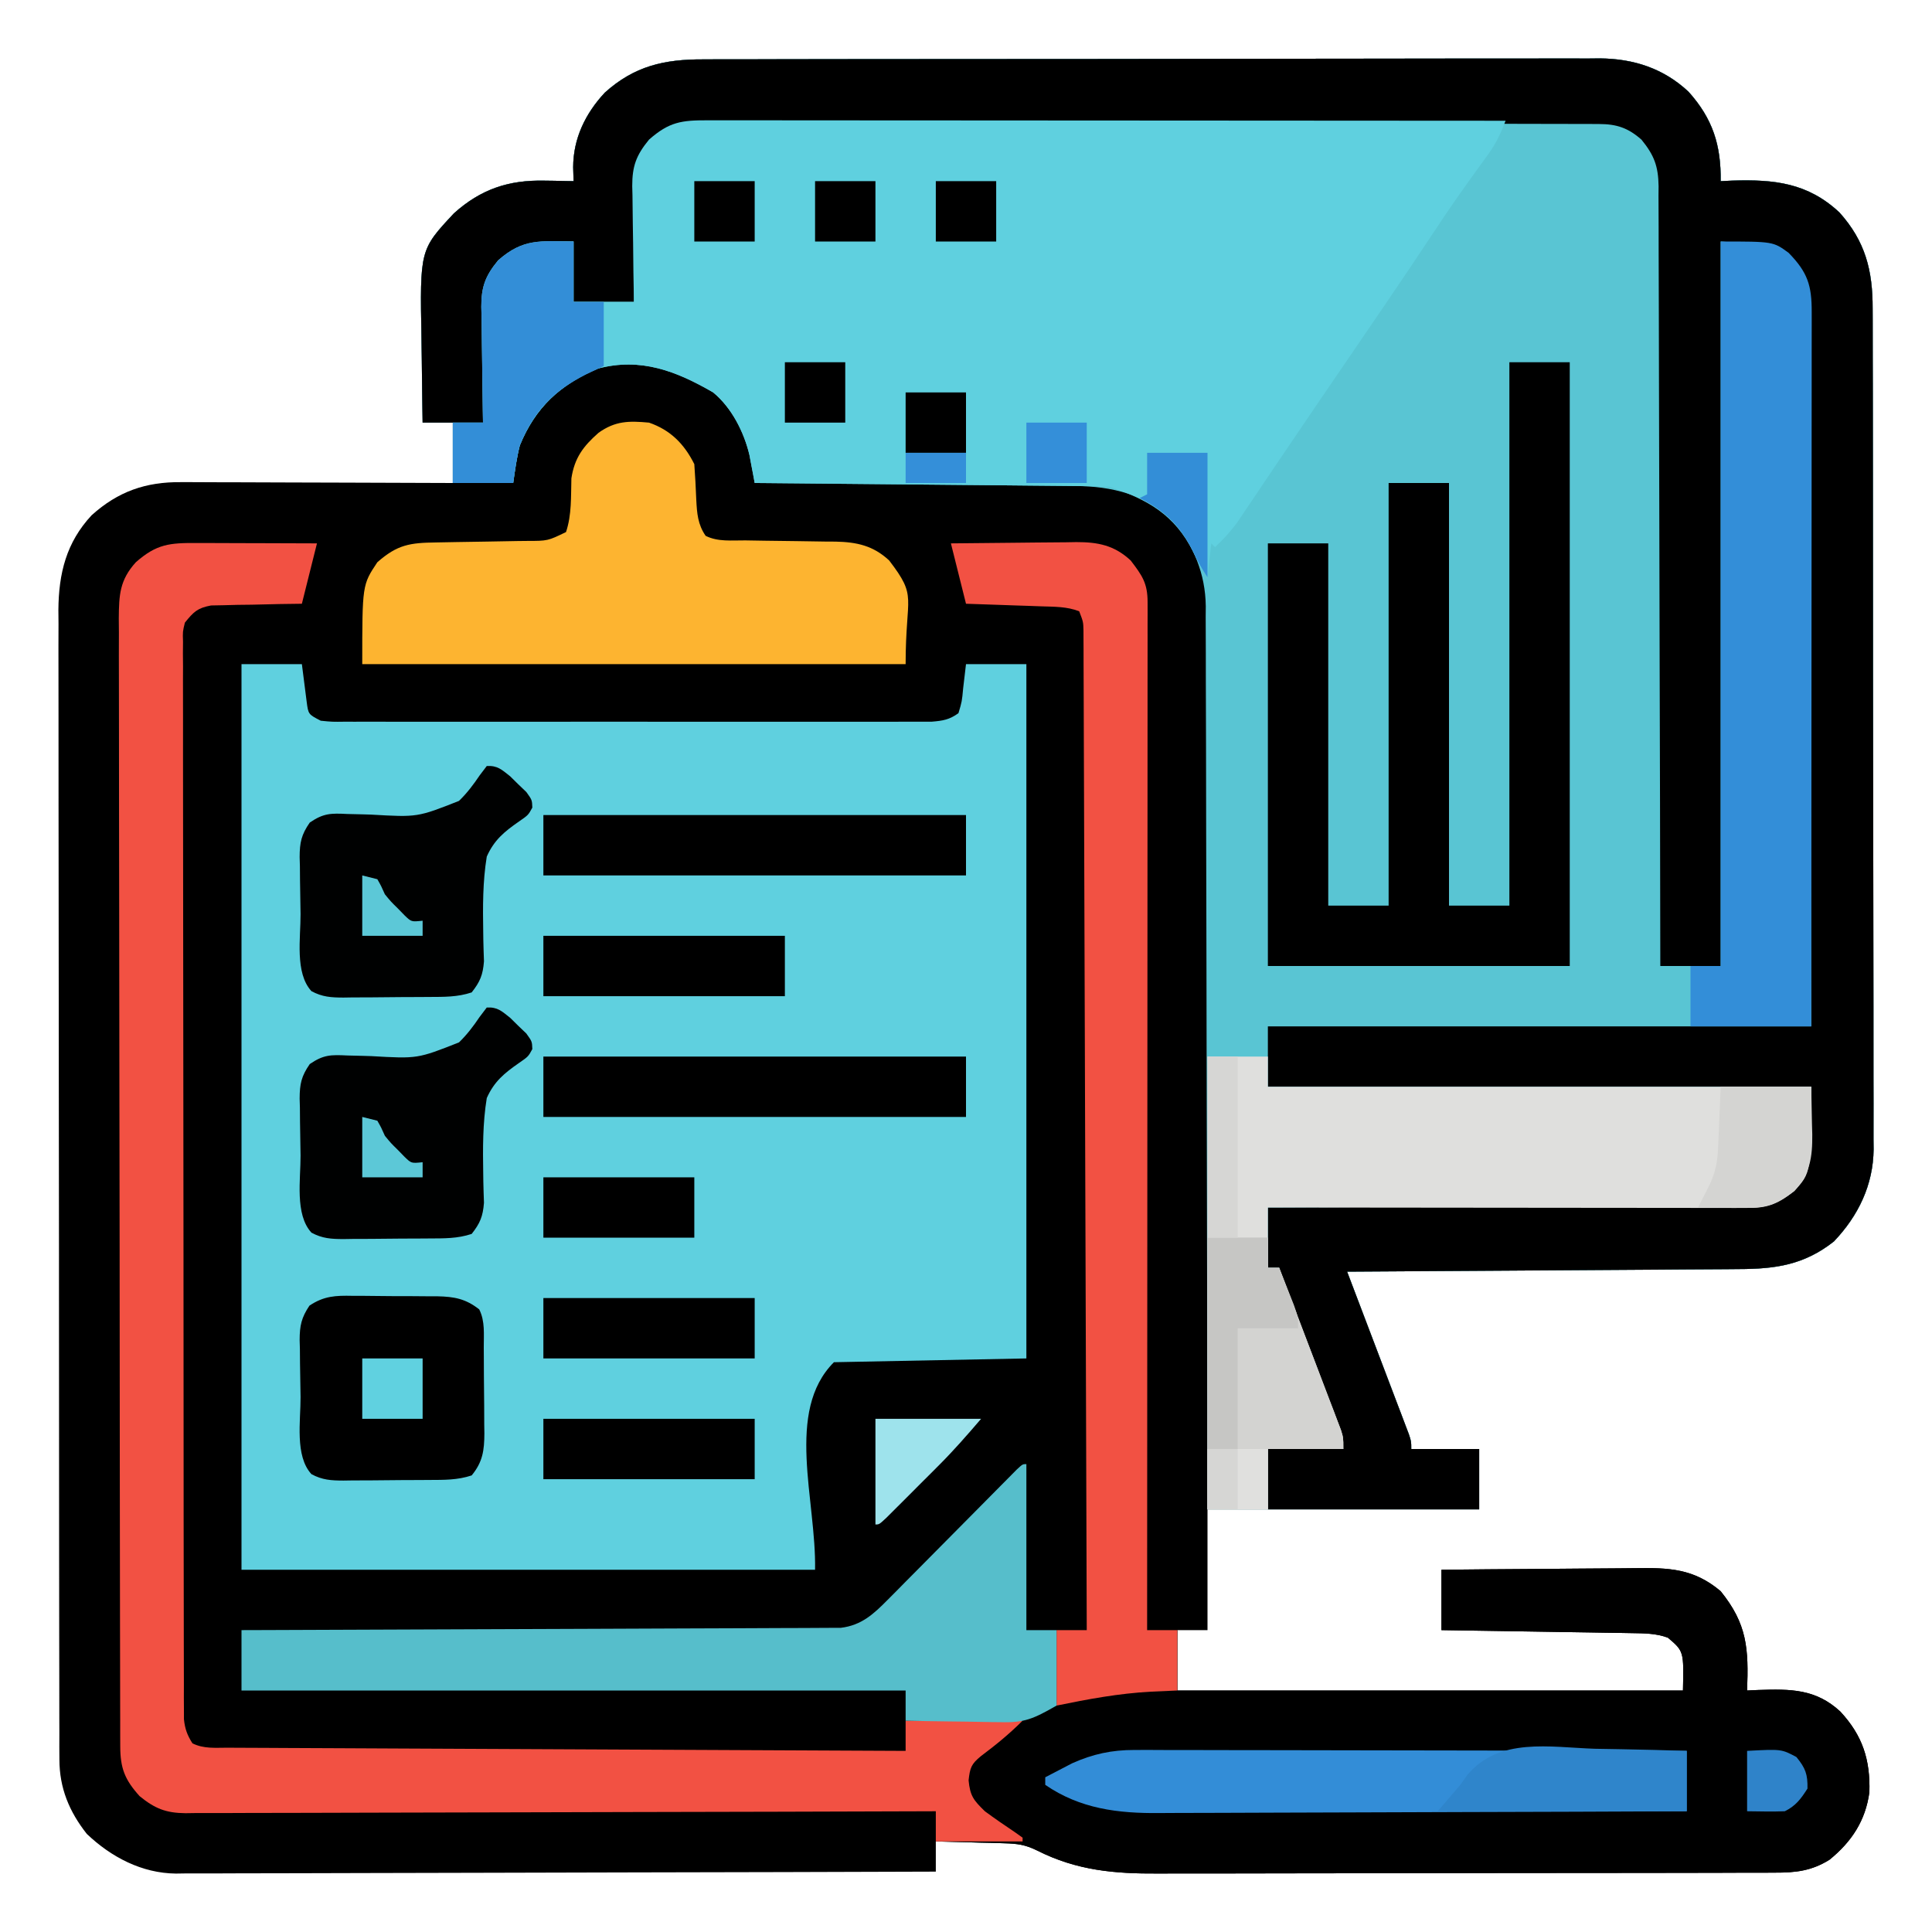 <?xml version="1.0" encoding="UTF-8"?>
<svg version="1.1" xmlns="http://www.w3.org/2000/svg" width="512" height="512">
<path d="M0 0 C1.565 -0.007 1.565 -0.007 3.162 -0.014 C6.658 -0.026 10.154 -0.025 13.649 -0.023 C16.156 -0.029 18.663 -0.036 21.17 -0.043 C27.272 -0.059 33.375 -0.066 39.478 -0.067 C44.44 -0.068 49.403 -0.072 54.365 -0.078 C68.446 -0.096 82.526 -0.105 96.606 -0.103 C97.365 -0.103 98.124 -0.103 98.905 -0.103 C100.045 -0.103 100.045 -0.103 101.207 -0.103 C113.512 -0.102 125.817 -0.121 138.122 -0.149 C150.768 -0.178 163.413 -0.192 176.058 -0.19 C183.153 -0.19 190.248 -0.195 197.343 -0.217 C204.018 -0.237 210.692 -0.236 217.367 -0.222 C219.814 -0.22 222.261 -0.224 224.708 -0.236 C228.054 -0.252 231.4 -0.242 234.746 -0.227 C235.709 -0.237 236.672 -0.248 237.664 -0.258 C246.592 -0.168 254.49 2.395 261.096 8.564 C267.559 15.753 269.734 22.774 269.627 32.267 C270.666 32.221 271.705 32.175 272.775 32.127 C283.78 31.781 292.683 32.707 301.096 40.564 C307.972 48.212 309.929 55.973 309.894 66.04 C309.899 67.019 309.904 67.997 309.908 69.006 C309.921 72.283 309.919 75.56 309.918 78.837 C309.924 81.188 309.93 83.539 309.938 85.889 C309.956 92.274 309.96 98.658 309.962 105.042 C309.963 109.701 309.969 114.359 309.975 119.018 C309.992 131.549 309.999 144.079 309.998 156.61 C309.998 157.321 309.998 158.032 309.998 158.765 C309.998 159.477 309.997 160.189 309.997 160.922 C309.997 172.459 310.016 183.995 310.044 195.531 C310.073 207.386 310.086 219.242 310.085 231.097 C310.084 237.749 310.09 244.4 310.111 251.052 C310.13 257.309 310.131 263.566 310.116 269.823 C310.114 272.117 310.119 274.411 310.131 276.705 C310.146 279.842 310.137 282.978 310.121 286.114 C310.132 287.018 310.142 287.921 310.153 288.852 C310.051 298.293 306.121 306.446 299.627 313.267 C291.744 319.48 284.189 320.566 274.389 320.586 C273.267 320.596 272.144 320.606 270.988 320.617 C267.287 320.648 263.586 320.665 259.885 320.681 C257.315 320.7 254.745 320.72 252.176 320.74 C246.109 320.786 240.043 320.824 233.976 320.857 C227.067 320.895 220.157 320.945 213.248 320.995 C199.041 321.098 184.834 321.187 170.627 321.267 C170.84 321.827 171.053 322.386 171.272 322.962 C173.482 328.768 175.688 334.575 177.89 340.384 C178.714 342.553 179.538 344.722 180.364 346.89 C181.548 350.002 182.729 353.115 183.908 356.228 C184.28 357.202 184.652 358.176 185.035 359.18 C185.546 360.531 185.546 360.531 186.066 361.91 C186.368 362.704 186.67 363.499 186.982 364.319 C187.627 366.267 187.627 366.267 187.627 368.267 C193.567 368.267 199.507 368.267 205.627 368.267 C205.627 373.547 205.627 378.827 205.627 384.267 C181.867 384.267 158.107 384.267 133.627 384.267 C133.627 394.827 133.627 405.387 133.627 416.267 C130.987 416.267 128.347 416.267 125.627 416.267 C125.627 421.547 125.627 426.827 125.627 432.267 C169.847 432.267 214.067 432.267 259.627 432.267 C259.865 421.865 259.865 421.865 255.627 418.267 C252.473 417.109 249.37 417.115 246.032 417.062 C244.911 417.042 243.791 417.022 242.636 417.002 C241.431 416.985 240.227 416.968 238.986 416.951 C237.13 416.92 237.13 416.92 235.237 416.888 C231.956 416.834 228.674 416.784 225.393 416.735 C222.041 416.685 218.69 416.629 215.338 416.574 C208.768 416.467 202.197 416.366 195.627 416.267 C195.627 410.987 195.627 405.707 195.627 400.267 C203.833 400.177 212.039 400.104 220.246 400.06 C224.058 400.039 227.869 400.011 231.68 399.966 C235.363 399.922 239.045 399.898 242.728 399.888 C244.128 399.881 245.529 399.866 246.929 399.845 C255.944 399.71 262.499 399.945 269.615 405.943 C276.666 414.658 277.043 421.161 276.627 432.267 C277.617 432.221 278.607 432.175 279.627 432.127 C288.109 431.844 294.831 431.824 301.33 437.846 C307.224 444.197 309.285 450.586 309.037 459.201 C308.027 466.752 304.312 472.372 298.471 477.111 C293.753 480.069 289.485 480.559 284.014 480.535 C282.876 480.542 282.876 480.542 281.715 480.549 C279.176 480.561 276.638 480.56 274.1 480.558 C272.278 480.564 270.456 480.571 268.634 480.578 C263.685 480.596 258.736 480.601 253.787 480.602 C250.692 480.603 247.596 480.608 244.501 480.613 C233.69 480.631 222.88 480.64 212.069 480.638 C202.012 480.637 191.955 480.658 181.898 480.69 C173.251 480.716 164.603 480.726 155.956 480.725 C150.797 480.725 145.639 480.73 140.48 480.751 C135.621 480.771 130.762 480.771 125.903 480.756 C124.128 480.754 122.353 480.759 120.579 480.771 C109.029 480.845 98.981 479.989 88.45 474.66 C85.343 473.128 83.232 472.848 79.791 472.756 C78.728 472.72 77.664 472.685 76.568 472.648 C75.474 472.626 74.38 472.603 73.252 472.58 C72.134 472.546 71.017 472.512 69.865 472.476 C67.119 472.394 64.374 472.325 61.627 472.267 C61.627 474.907 61.627 477.547 61.627 480.267 C34.663 480.361 7.698 480.431 -19.266 480.475 C-31.786 480.495 -44.307 480.523 -56.827 480.569 C-67.74 480.609 -78.654 480.635 -89.567 480.644 C-95.345 480.649 -101.123 480.661 -106.901 480.69 C-112.342 480.718 -117.782 480.726 -123.224 480.72 C-125.218 480.721 -127.212 480.729 -129.206 480.744 C-131.936 480.764 -134.664 480.759 -137.394 480.748 C-138.177 480.76 -138.96 480.772 -139.767 480.784 C-148.787 480.687 -156.896 476.433 -163.373 470.267 C-168.022 464.367 -170.619 458.137 -170.63 450.56 C-170.637 449.439 -170.643 448.319 -170.65 447.164 C-170.647 445.943 -170.644 444.723 -170.64 443.465 C-170.645 442.16 -170.649 440.855 -170.654 439.511 C-170.666 435.895 -170.666 432.28 -170.664 428.664 C-170.663 424.762 -170.674 420.86 -170.684 416.958 C-170.7 409.315 -170.706 401.673 -170.707 394.03 C-170.708 387.816 -170.712 381.603 -170.718 375.389 C-170.736 357.767 -170.745 340.146 -170.744 322.524 C-170.744 321.574 -170.744 320.624 -170.744 319.645 C-170.744 318.694 -170.743 317.743 -170.743 316.764 C-170.743 301.354 -170.762 285.945 -170.79 270.536 C-170.819 254.709 -170.832 238.882 -170.831 223.055 C-170.83 214.171 -170.835 205.288 -170.857 196.404 C-170.875 188.84 -170.88 181.275 -170.866 173.711 C-170.859 169.854 -170.859 165.996 -170.877 162.139 C-170.895 157.952 -170.883 153.765 -170.867 149.578 C-170.878 148.366 -170.888 147.154 -170.899 145.906 C-170.82 136.229 -168.817 128.016 -162.076 120.799 C-155.072 114.501 -147.739 111.947 -138.348 112.04 C-137.567 112.04 -136.786 112.04 -135.981 112.039 C-133.416 112.041 -130.852 112.056 -128.287 112.072 C-126.502 112.076 -124.717 112.079 -122.932 112.081 C-118.247 112.088 -113.561 112.108 -108.876 112.13 C-104.09 112.151 -99.304 112.16 -94.518 112.17 C-85.136 112.191 -75.754 112.226 -66.373 112.267 C-66.373 106.987 -66.373 101.707 -66.373 96.267 C-69.013 96.267 -71.653 96.267 -74.373 96.267 C-74.473 90.754 -74.545 85.241 -74.593 79.727 C-74.613 77.855 -74.64 75.983 -74.675 74.112 C-75.104 50.464 -75.104 50.464 -66.076 40.799 C-58.913 34.359 -51.506 31.919 -41.998 32.142 C-40.894 32.156 -40.894 32.156 -39.768 32.17 C-37.969 32.193 -36.171 32.229 -34.373 32.267 C-34.407 31.052 -34.44 29.836 -34.475 28.584 C-34.464 20.968 -31.241 14.329 -26.076 8.799 C-18.22 1.735 -10.317 -0.033 0 0 Z " fill="#000000" transform="translate(186.373,15.733)"/>
<path d="M0 0 C1.565 -0.007 1.565 -0.007 3.162 -0.014 C6.658 -0.026 10.154 -0.025 13.649 -0.023 C16.156 -0.029 18.663 -0.036 21.17 -0.043 C27.272 -0.059 33.375 -0.066 39.478 -0.067 C44.44 -0.068 49.403 -0.072 54.365 -0.078 C68.446 -0.096 82.526 -0.105 96.606 -0.103 C97.365 -0.103 98.124 -0.103 98.905 -0.103 C100.045 -0.103 100.045 -0.103 101.207 -0.103 C113.512 -0.102 125.817 -0.121 138.122 -0.149 C150.768 -0.178 163.413 -0.192 176.058 -0.19 C183.153 -0.19 190.248 -0.195 197.343 -0.217 C204.018 -0.237 210.692 -0.236 217.367 -0.222 C219.814 -0.22 222.261 -0.224 224.708 -0.236 C228.054 -0.252 231.4 -0.242 234.746 -0.227 C235.709 -0.237 236.672 -0.248 237.664 -0.258 C246.592 -0.168 254.49 2.395 261.096 8.564 C267.559 15.753 269.734 22.774 269.627 32.267 C270.666 32.221 271.705 32.175 272.775 32.127 C283.78 31.781 292.683 32.707 301.096 40.564 C307.972 48.212 309.929 55.973 309.894 66.04 C309.899 67.019 309.904 67.997 309.908 69.006 C309.921 72.283 309.919 75.56 309.918 78.837 C309.924 81.188 309.93 83.539 309.938 85.889 C309.956 92.274 309.96 98.658 309.962 105.042 C309.963 109.701 309.969 114.359 309.975 119.018 C309.992 131.549 309.999 144.079 309.998 156.61 C309.998 157.321 309.998 158.032 309.998 158.765 C309.998 159.477 309.997 160.189 309.997 160.922 C309.997 172.459 310.016 183.995 310.044 195.531 C310.073 207.386 310.086 219.242 310.085 231.097 C310.084 237.749 310.09 244.4 310.111 251.052 C310.13 257.309 310.131 263.566 310.116 269.823 C310.114 272.117 310.119 274.411 310.131 276.705 C310.146 279.842 310.137 282.978 310.121 286.114 C310.132 287.018 310.142 287.921 310.153 288.852 C310.051 298.293 306.121 306.446 299.627 313.267 C291.744 319.48 284.189 320.566 274.389 320.586 C273.267 320.596 272.144 320.606 270.988 320.617 C267.287 320.648 263.586 320.665 259.885 320.681 C257.315 320.7 254.745 320.72 252.176 320.74 C246.109 320.786 240.043 320.824 233.976 320.857 C227.067 320.895 220.157 320.945 213.248 320.995 C199.041 321.098 184.834 321.187 170.627 321.267 C170.84 321.827 171.053 322.386 171.272 322.962 C173.482 328.768 175.688 334.575 177.89 340.384 C178.714 342.553 179.538 344.722 180.364 346.89 C181.548 350.002 182.729 353.115 183.908 356.228 C184.28 357.202 184.652 358.176 185.035 359.18 C185.546 360.531 185.546 360.531 186.066 361.91 C186.368 362.704 186.67 363.499 186.982 364.319 C187.627 366.267 187.627 366.267 187.627 368.267 C193.567 368.267 199.507 368.267 205.627 368.267 C205.627 373.547 205.627 378.827 205.627 384.267 C181.867 384.267 158.107 384.267 133.627 384.267 C133.618 376.832 133.608 369.397 133.599 361.736 C133.566 337.934 133.514 314.131 133.449 290.328 C133.439 286.629 133.429 282.931 133.419 279.232 C133.418 278.496 133.416 277.759 133.414 277.001 C133.383 265.086 133.366 253.171 133.354 241.256 C133.341 229.026 133.314 216.796 133.272 204.565 C133.247 197.022 133.234 189.478 133.236 181.934 C133.236 176.145 133.215 170.356 133.186 164.567 C133.177 162.195 133.176 159.824 133.181 157.452 C133.188 154.21 133.17 150.969 133.146 147.727 C133.154 146.792 133.162 145.857 133.17 144.894 C133.057 136.233 129.918 128.953 124.607 122.127 C117.375 115.337 108.22 113.125 98.658 113.062 C97.74 113.052 96.823 113.042 95.878 113.032 C92.842 113 89.807 112.976 86.772 112.951 C84.668 112.93 82.565 112.909 80.462 112.888 C74.923 112.833 69.385 112.783 63.846 112.735 C58.196 112.685 52.545 112.629 46.895 112.574 C35.805 112.466 24.716 112.365 13.627 112.267 C13.504 111.595 13.38 110.922 13.253 110.229 C13.084 109.34 12.915 108.45 12.74 107.533 C12.576 106.654 12.411 105.775 12.242 104.87 C10.798 98.756 7.52 92.301 2.627 88.267 C-7.144 82.614 -16.566 78.929 -27.947 81.951 C-37.922 86.147 -44.536 92.316 -48.623 102.33 C-49.455 105.589 -49.897 108.938 -50.373 112.267 C-55.653 112.267 -60.933 112.267 -66.373 112.267 C-66.373 106.987 -66.373 101.707 -66.373 96.267 C-69.013 96.267 -71.653 96.267 -74.373 96.267 C-74.473 90.754 -74.545 85.241 -74.593 79.727 C-74.613 77.855 -74.64 75.983 -74.675 74.112 C-75.104 50.464 -75.104 50.464 -66.076 40.799 C-58.913 34.359 -51.506 31.919 -41.998 32.142 C-40.894 32.156 -40.894 32.156 -39.768 32.17 C-37.969 32.193 -36.171 32.229 -34.373 32.267 C-34.423 30.444 -34.423 30.444 -34.475 28.584 C-34.464 20.968 -31.241 14.329 -26.076 8.799 C-18.22 1.735 -10.317 -0.033 0 0 Z " fill="#59C5D3" transform="translate(186.373,15.733)"/>
<path d="M0 0 C5.28 0 10.56 0 16 0 C16.423 3.32 16.846 6.641 17.27 9.961 C17.707 13.295 17.707 13.295 21 15 C24.052 15.304 24.052 15.304 27.598 15.254 C28.271 15.257 28.945 15.26 29.639 15.263 C31.901 15.271 34.162 15.265 36.424 15.259 C38.043 15.261 39.663 15.265 41.282 15.269 C45.685 15.279 50.088 15.275 54.491 15.269 C59.095 15.264 63.699 15.268 68.303 15.271 C76.036 15.275 83.769 15.27 91.502 15.261 C100.446 15.25 109.39 15.253 118.333 15.264 C126.007 15.273 133.681 15.275 141.355 15.27 C145.941 15.266 150.526 15.266 155.111 15.273 C159.423 15.278 163.735 15.274 168.046 15.263 C169.63 15.26 171.213 15.261 172.797 15.265 C174.956 15.271 177.116 15.264 179.275 15.254 C180.484 15.253 181.693 15.252 182.939 15.252 C185.898 15.008 187.602 14.726 190 13 C190.925 9.902 190.925 9.902 191.25 6.375 C191.621 3.219 191.621 3.219 192 0 C197.28 0 202.56 0 208 0 C208 60.72 208 121.44 208 184 C182.755 184.495 182.755 184.495 157 185 C143.983 198.017 152.361 221.595 152 240 C101.84 240 51.68 240 0 240 C0 160.8 0 81.6 0 0 Z " fill="#5FD0DF" transform="translate(64,176)"/>
<path d="M0 0 C0.907 0.001 1.814 0.003 2.749 0.004 C5.653 0.01 8.557 0.022 11.461 0.035 C13.427 0.04 15.393 0.045 17.359 0.049 C22.185 0.06 27.01 0.077 31.836 0.098 C30.516 5.378 29.196 10.658 27.836 16.098 C24.982 16.136 24.982 16.136 22.07 16.176 C19.575 16.232 17.081 16.289 14.586 16.348 C12.705 16.369 12.705 16.369 10.785 16.391 C9.58 16.423 8.375 16.455 7.133 16.488 C6.023 16.509 4.912 16.53 3.769 16.552 C0.139 17.227 -0.865 18.259 -3.164 21.098 C-3.756 23.503 -3.756 23.503 -3.662 26.155 C-3.671 27.181 -3.68 28.207 -3.69 29.264 C-3.679 30.39 -3.669 31.515 -3.659 32.675 C-3.663 33.872 -3.668 35.069 -3.673 36.303 C-3.683 39.627 -3.674 42.95 -3.658 46.274 C-3.644 49.859 -3.654 53.443 -3.661 57.027 C-3.671 64.049 -3.66 71.071 -3.642 78.093 C-3.621 86.267 -3.621 94.441 -3.622 102.615 C-3.623 117.198 -3.605 131.78 -3.576 146.363 C-3.548 160.519 -3.533 174.676 -3.535 188.833 C-3.535 189.704 -3.535 190.576 -3.535 191.475 C-3.535 192.345 -3.535 193.215 -3.535 194.112 C-3.537 210.219 -3.525 226.326 -3.507 242.433 C-3.501 248.134 -3.499 253.834 -3.498 259.535 C-3.496 266.48 -3.488 273.424 -3.469 280.369 C-3.46 283.914 -3.454 287.459 -3.456 291.004 C-3.459 294.843 -3.446 298.681 -3.431 302.52 C-3.435 303.646 -3.438 304.771 -3.441 305.931 C-3.434 306.957 -3.428 307.984 -3.421 309.041 C-3.42 309.927 -3.419 310.814 -3.417 311.727 C-3.142 314.305 -2.549 315.916 -1.164 318.098 C1.827 319.593 4.895 319.251 8.176 319.256 C9.324 319.263 9.324 319.263 10.495 319.271 C13.073 319.286 15.651 319.295 18.229 319.303 C20.072 319.313 21.914 319.323 23.757 319.333 C28.771 319.36 33.785 319.381 38.799 319.401 C44.035 319.423 49.271 319.45 54.507 319.477 C64.427 319.527 74.347 319.572 84.267 319.615 C95.558 319.664 106.849 319.719 118.14 319.775 C141.372 319.889 164.604 319.995 187.836 320.098 C187.836 314.818 187.836 309.538 187.836 304.098 C129.756 304.098 71.676 304.098 11.836 304.098 C11.836 298.818 11.836 293.538 11.836 288.098 C14.864 288.089 14.864 288.089 17.952 288.08 C36.95 288.023 55.946 287.95 74.943 287.862 C84.711 287.817 94.478 287.778 104.245 287.751 C112.757 287.728 121.27 287.695 129.782 287.649 C134.29 287.625 138.798 287.606 143.306 287.6 C147.548 287.594 151.791 287.574 156.033 287.543 C157.591 287.535 159.148 287.531 160.705 287.533 C162.832 287.534 164.958 287.518 167.085 287.496 C168.275 287.492 169.465 287.487 170.691 287.482 C176.123 286.818 179.319 283.866 183.06 280.085 C183.857 279.285 184.654 278.484 185.475 277.659 C186.321 276.8 187.167 275.94 188.039 275.055 C188.917 274.171 189.796 273.287 190.701 272.377 C193.025 270.038 195.346 267.695 197.663 265.349 C200.942 262.032 204.227 258.72 207.514 255.411 C209.263 253.65 211.009 251.886 212.752 250.119 C213.537 249.328 214.321 248.537 215.13 247.722 C215.823 247.02 216.516 246.319 217.231 245.596 C218.836 244.098 218.836 244.098 219.836 244.098 C219.836 258.618 219.836 273.138 219.836 288.098 C225.116 288.098 230.396 288.098 235.836 288.098 C235.731 254.134 235.622 220.171 235.505 186.208 C235.491 182.201 235.477 178.195 235.464 174.188 C235.461 173.39 235.458 172.592 235.455 171.77 C235.411 158.843 235.371 145.915 235.331 132.987 C235.291 119.729 235.247 106.47 235.199 93.212 C235.17 85.026 235.143 76.841 235.121 68.655 C235.103 62.385 235.08 56.116 235.055 49.846 C235.046 47.269 235.038 44.692 235.033 42.115 C235.024 38.608 235.01 35.101 234.994 31.595 C234.993 30.565 234.992 29.534 234.991 28.473 C234.986 27.537 234.98 26.601 234.975 25.637 C234.972 24.827 234.969 24.017 234.967 23.182 C234.913 20.902 234.913 20.902 233.836 18.098 C230.612 16.818 227.19 16.899 223.758 16.781 C222.598 16.739 221.438 16.697 220.242 16.654 C219.036 16.615 217.829 16.576 216.586 16.535 C215.364 16.492 214.142 16.449 212.883 16.404 C209.867 16.298 206.852 16.196 203.836 16.098 C202.503 10.764 201.169 5.431 199.836 0.098 C205.423 0.023 211.009 -0.031 216.596 -0.067 C218.495 -0.082 220.394 -0.103 222.293 -0.129 C225.029 -0.165 227.764 -0.182 230.5 -0.195 C231.344 -0.211 232.188 -0.226 233.058 -0.242 C238.768 -0.244 243.133 0.575 247.48 4.633 C250.546 8.642 251.961 10.665 251.959 15.67 C251.961 16.639 251.963 17.608 251.965 18.606 C251.962 19.678 251.959 20.75 251.956 21.854 C251.957 23.553 251.957 23.553 251.959 25.287 C251.96 29.109 251.955 32.931 251.949 36.752 C251.949 39.482 251.949 42.211 251.95 44.94 C251.95 50.83 251.947 56.719 251.942 62.608 C251.934 71.123 251.931 79.638 251.93 88.154 C251.927 101.968 251.921 115.782 251.911 129.596 C251.902 143.017 251.895 156.439 251.891 169.86 C251.89 171.101 251.89 171.101 251.89 172.366 C251.889 176.514 251.888 180.662 251.886 184.81 C251.876 219.239 251.858 253.668 251.836 288.098 C254.476 288.098 257.116 288.098 259.836 288.098 C259.836 293.378 259.836 298.658 259.836 304.098 C304.056 304.098 348.276 304.098 393.836 304.098 C394.074 293.695 394.074 293.695 389.836 290.098 C386.682 288.94 383.579 288.945 380.241 288.892 C379.12 288.872 377.999 288.852 376.845 288.832 C375.64 288.815 374.436 288.798 373.195 288.781 C371.339 288.75 371.339 288.75 369.446 288.718 C366.165 288.664 362.883 288.614 359.602 288.565 C356.25 288.515 352.899 288.459 349.547 288.404 C342.977 288.297 336.406 288.196 329.836 288.098 C329.836 282.818 329.836 277.538 329.836 272.098 C338.042 272.007 346.248 271.934 354.455 271.89 C358.267 271.87 362.078 271.841 365.889 271.796 C369.572 271.752 373.254 271.728 376.937 271.718 C378.337 271.711 379.738 271.696 381.138 271.675 C390.153 271.541 396.708 271.775 403.824 277.773 C410.875 286.488 411.252 292.991 410.836 304.098 C411.826 304.051 412.816 304.005 413.836 303.957 C422.318 303.675 429.04 303.654 435.539 309.676 C441.433 316.028 443.494 322.417 443.246 331.031 C442.236 338.583 438.521 344.203 432.68 348.941 C427.962 351.9 423.694 352.389 418.223 352.365 C417.085 352.372 417.085 352.372 415.924 352.379 C413.385 352.391 410.847 352.39 408.309 352.388 C406.487 352.394 404.665 352.401 402.843 352.409 C397.894 352.426 392.945 352.431 387.996 352.432 C384.901 352.434 381.805 352.438 378.71 352.443 C367.899 352.462 357.088 352.47 346.278 352.468 C336.221 352.467 326.164 352.488 316.107 352.52 C307.46 352.546 298.812 352.557 290.165 352.555 C285.006 352.555 279.848 352.56 274.689 352.582 C269.83 352.601 264.971 352.601 260.112 352.587 C258.337 352.585 256.562 352.589 254.788 352.601 C243.237 352.675 233.19 351.819 222.659 346.49 C219.552 344.958 217.441 344.678 214 344.586 C212.937 344.55 211.873 344.515 210.777 344.479 C209.683 344.456 208.589 344.433 207.461 344.41 C206.343 344.376 205.226 344.342 204.074 344.307 C201.328 344.224 198.583 344.155 195.836 344.098 C195.836 341.458 195.836 338.818 195.836 336.098 C194.785 336.101 193.734 336.105 192.651 336.109 C167.088 336.198 141.524 336.263 115.961 336.305 C103.598 336.326 91.236 336.354 78.874 336.399 C68.1 336.439 57.326 336.465 46.552 336.474 C40.847 336.479 35.141 336.492 29.435 336.521 C24.066 336.548 18.697 336.556 13.327 336.55 C11.356 336.551 9.384 336.559 7.413 336.574 C4.722 336.594 2.031 336.59 -0.66 336.579 C-1.44 336.59 -2.22 336.602 -3.024 336.614 C-8.23 336.557 -11.148 335.372 -15.164 332.098 C-19.113 327.722 -20.287 324.69 -20.298 318.857 C-20.303 317.764 -20.307 316.672 -20.312 315.546 C-20.312 314.341 -20.311 313.136 -20.311 311.895 C-20.317 309.98 -20.317 309.98 -20.322 308.026 C-20.332 304.476 -20.336 300.926 -20.339 297.375 C-20.343 293.549 -20.352 289.723 -20.361 285.897 C-20.381 276.653 -20.391 267.41 -20.4 258.167 C-20.404 253.816 -20.409 249.465 -20.415 245.114 C-20.432 230.653 -20.446 216.192 -20.453 201.732 C-20.455 197.979 -20.457 194.226 -20.459 190.473 C-20.46 189.54 -20.46 188.607 -20.461 187.646 C-20.469 172.528 -20.494 157.411 -20.527 142.293 C-20.56 126.778 -20.578 111.263 -20.581 95.747 C-20.583 87.034 -20.592 78.32 -20.618 69.607 C-20.639 62.187 -20.647 54.768 -20.638 47.349 C-20.633 43.563 -20.635 39.777 -20.654 35.991 C-20.675 31.888 -20.665 27.785 -20.652 23.682 C-20.663 22.483 -20.674 21.285 -20.685 20.05 C-20.636 13.762 -20.457 9.842 -16.164 5.098 C-10.655 0.244 -7.188 -0.042 0 0 Z " fill="#000000" transform="translate(52.164,143.902)"/>
<path d="M0 0 C1.565 -0.007 1.565 -0.007 3.162 -0.014 C6.658 -0.026 10.154 -0.025 13.649 -0.023 C16.156 -0.029 18.663 -0.036 21.17 -0.043 C27.272 -0.059 33.375 -0.066 39.478 -0.067 C44.44 -0.068 49.403 -0.072 54.365 -0.078 C68.446 -0.096 82.526 -0.105 96.606 -0.103 C97.365 -0.103 98.124 -0.103 98.905 -0.103 C100.045 -0.103 100.045 -0.103 101.207 -0.103 C113.512 -0.102 125.817 -0.121 138.122 -0.149 C150.768 -0.178 163.413 -0.192 176.058 -0.19 C183.153 -0.19 190.248 -0.195 197.343 -0.217 C204.018 -0.237 210.692 -0.236 217.367 -0.222 C219.814 -0.22 222.261 -0.224 224.708 -0.236 C228.054 -0.252 231.4 -0.242 234.746 -0.227 C235.709 -0.237 236.672 -0.248 237.664 -0.258 C246.592 -0.168 254.49 2.395 261.096 8.564 C267.559 15.753 269.734 22.774 269.627 32.267 C270.666 32.221 271.705 32.175 272.775 32.127 C283.78 31.781 292.683 32.707 301.096 40.564 C307.972 48.212 309.929 55.973 309.894 66.04 C309.899 67.019 309.904 67.997 309.908 69.006 C309.921 72.283 309.919 75.56 309.918 78.837 C309.924 81.188 309.93 83.539 309.938 85.889 C309.956 92.274 309.96 98.658 309.962 105.042 C309.963 109.701 309.969 114.359 309.975 119.018 C309.992 131.549 309.999 144.079 309.998 156.61 C309.998 157.321 309.998 158.032 309.998 158.765 C309.998 159.477 309.997 160.189 309.997 160.922 C309.997 172.459 310.016 183.995 310.044 195.531 C310.073 207.386 310.086 219.242 310.085 231.097 C310.084 237.749 310.09 244.4 310.111 251.052 C310.13 257.309 310.131 263.566 310.116 269.823 C310.114 272.117 310.119 274.411 310.131 276.705 C310.146 279.842 310.137 282.978 310.121 286.114 C310.132 287.018 310.142 287.921 310.153 288.852 C310.051 298.293 306.121 306.446 299.627 313.267 C291.744 319.48 284.189 320.566 274.389 320.586 C273.267 320.596 272.144 320.606 270.988 320.617 C267.287 320.648 263.586 320.665 259.885 320.681 C257.315 320.7 254.745 320.72 252.176 320.74 C246.109 320.786 240.043 320.824 233.976 320.857 C227.067 320.895 220.157 320.945 213.248 320.995 C199.041 321.098 184.834 321.187 170.627 321.267 C170.84 321.827 171.053 322.386 171.272 322.962 C173.482 328.768 175.688 334.575 177.89 340.384 C178.714 342.553 179.538 344.722 180.364 346.89 C181.548 350.002 182.729 353.115 183.908 356.228 C184.28 357.202 184.652 358.176 185.035 359.18 C185.546 360.531 185.546 360.531 186.066 361.91 C186.368 362.704 186.67 363.499 186.982 364.319 C187.627 366.267 187.627 366.267 187.627 368.267 C193.567 368.267 199.507 368.267 205.627 368.267 C205.627 373.547 205.627 378.827 205.627 384.267 C187.147 384.267 168.667 384.267 149.627 384.267 C149.627 378.987 149.627 373.707 149.627 368.267 C156.227 368.267 162.827 368.267 169.627 368.267 C168.855 366.193 168.855 366.193 168.066 364.077 C166.162 358.96 164.262 353.842 162.364 348.724 C161.54 346.506 160.716 344.289 159.89 342.072 C158.706 338.891 157.525 335.708 156.346 332.525 C155.974 331.529 155.602 330.533 155.219 329.507 C154.879 328.587 154.538 327.666 154.188 326.717 C153.735 325.498 153.735 325.498 153.272 324.254 C152.627 322.267 152.627 322.267 152.627 320.267 C151.637 320.267 150.647 320.267 149.627 320.267 C149.627 314.987 149.627 309.707 149.627 304.267 C151.267 304.262 152.908 304.256 154.598 304.25 C170.048 304.192 185.498 304.12 200.948 304.032 C208.891 303.987 216.835 303.947 224.778 303.921 C231.702 303.898 238.626 303.865 245.55 303.819 C249.216 303.795 252.881 303.776 256.547 303.77 C260.641 303.763 264.735 303.732 268.829 303.7 C270.041 303.701 271.254 303.703 272.504 303.704 C280.494 303.647 280.494 303.647 287.627 300.267 C295.549 291.703 292.944 285.923 293.627 272.267 C246.107 272.267 198.587 272.267 149.627 272.267 C149.627 266.987 149.627 261.707 149.627 256.267 C197.147 256.267 244.667 256.267 293.627 256.267 C293.566 221.4 293.566 221.4 293.467 186.533 C293.418 172.318 293.374 158.103 293.356 143.888 C293.343 133.535 293.316 123.183 293.272 112.831 C293.25 107.349 293.234 101.868 293.235 96.385 C293.236 91.226 293.218 86.067 293.186 80.907 C293.177 79.013 293.176 77.119 293.181 75.226 C293.188 72.639 293.17 70.054 293.146 67.468 C293.154 66.719 293.162 65.97 293.17 65.198 C293.086 60.093 291.811 57.217 288.627 53.267 C282.72 48.076 278.144 48.977 269.627 48.267 C269.627 111.627 269.627 174.987 269.627 240.267 C264.347 240.267 259.067 240.267 253.627 240.267 C253.626 239.175 253.624 238.083 253.623 236.958 C253.586 210.393 253.527 183.828 253.443 157.263 C253.403 144.417 253.371 131.57 253.356 118.723 C253.343 107.528 253.316 96.332 253.272 85.136 C253.25 79.207 253.234 73.278 253.235 67.349 C253.236 61.769 253.218 56.189 253.186 50.61 C253.177 48.561 253.176 46.512 253.181 44.464 C253.188 41.667 253.17 38.872 253.146 36.075 C253.154 35.264 253.162 34.453 253.17 33.617 C253.09 28.382 252.046 25.447 248.627 21.267 C245.079 18.149 242.068 17.144 237.386 17.133 C236.516 17.129 235.647 17.124 234.751 17.12 C233.795 17.12 232.839 17.12 231.854 17.12 C230.838 17.117 229.823 17.113 228.777 17.109 C225.36 17.098 221.942 17.094 218.524 17.09 C216.08 17.084 213.636 17.078 211.193 17.071 C203.848 17.051 196.503 17.041 189.158 17.032 C185.7 17.027 182.241 17.022 178.783 17.017 C167.287 17 155.791 16.985 144.295 16.978 C141.312 16.976 138.329 16.974 135.346 16.972 C134.605 16.972 133.863 16.971 133.099 16.971 C121.086 16.962 109.072 16.937 97.058 16.905 C84.725 16.872 72.392 16.854 60.059 16.85 C53.134 16.848 46.209 16.839 39.283 16.814 C32.771 16.79 26.258 16.786 19.745 16.797 C17.353 16.797 14.96 16.791 12.568 16.777 C9.306 16.76 6.044 16.766 2.781 16.78 C1.357 16.763 1.357 16.763 -0.095 16.746 C-5.696 16.801 -8.947 17.498 -13.373 21.267 C-17.532 26.086 -17.973 29.86 -17.982 35.947 C-17.999 36.76 -18.015 37.573 -18.032 38.41 C-18.081 40.988 -18.102 43.565 -18.123 46.142 C-18.151 47.898 -18.181 49.653 -18.213 51.408 C-18.29 55.695 -18.33 59.98 -18.373 64.267 C-23.653 64.267 -28.933 64.267 -34.373 64.267 C-34.373 58.987 -34.373 53.707 -34.373 48.267 C-44.739 48.3 -44.739 48.3 -53.373 53.267 C-57.413 58.239 -57.973 61.8 -57.982 67.947 C-57.999 68.76 -58.015 69.573 -58.032 70.41 C-58.081 72.988 -58.102 75.565 -58.123 78.142 C-58.151 79.898 -58.181 81.653 -58.213 83.408 C-58.29 87.695 -58.33 91.98 -58.373 96.267 C-63.653 96.267 -68.933 96.267 -74.373 96.267 C-74.473 90.754 -74.545 85.241 -74.593 79.727 C-74.613 77.855 -74.64 75.983 -74.675 74.112 C-75.104 50.464 -75.104 50.464 -66.076 40.799 C-58.913 34.359 -51.506 31.919 -41.998 32.142 C-40.894 32.156 -40.894 32.156 -39.768 32.17 C-37.969 32.193 -36.171 32.229 -34.373 32.267 C-34.423 30.444 -34.423 30.444 -34.475 28.584 C-34.464 20.968 -31.241 14.329 -26.076 8.799 C-18.22 1.735 -10.317 -0.033 0 0 Z " fill="#000000" transform="translate(186.373,15.733)"/>
<path d="M0 0 C0.9 -0.001 1.8 -0.002 2.728 -0.003 C5.762 -0.004 8.796 0.001 11.83 0.007 C13.998 0.007 16.165 0.007 18.333 0.006 C24.234 0.006 30.134 0.012 36.035 0.019 C42.195 0.025 48.356 0.026 54.517 0.027 C66.19 0.03 77.863 0.038 89.536 0.048 C102.822 0.059 116.108 0.065 129.395 0.07 C156.732 0.08 184.07 0.098 211.407 0.12 C210.168 3.306 208.949 6.03 206.939 8.8 C206.456 9.473 205.973 10.146 205.475 10.839 C204.958 11.551 204.44 12.262 203.907 12.995 C202.806 14.533 201.705 16.072 200.607 17.612 C200.061 18.378 199.515 19.143 198.952 19.932 C196.817 22.957 194.759 26.029 192.72 29.12 C184.147 42.089 175.333 54.897 166.575 67.741 C165.966 68.635 165.357 69.528 164.73 70.449 C163.519 72.223 162.309 73.997 161.097 75.77 C158.053 80.227 155.02 84.69 152.006 89.167 C150.457 91.468 148.905 93.766 147.353 96.064 C146.246 97.707 145.143 99.353 144.04 100.999 C143.025 102.502 143.025 102.502 141.989 104.034 C141.096 105.364 141.096 105.364 140.184 106.72 C138.428 109.092 136.547 111.094 134.407 113.12 C134.077 112.79 133.747 112.46 133.407 112.12 C133.077 115.09 132.747 118.06 132.407 121.12 C130.871 118.816 129.745 116.789 128.595 114.308 C123.67 104.582 116.693 100.549 106.407 97.12 C103.411 97 100.436 96.935 97.438 96.915 C96.521 96.905 95.603 96.895 94.658 96.885 C91.623 96.853 88.587 96.829 85.552 96.804 C83.449 96.783 81.346 96.762 79.242 96.741 C73.704 96.686 68.165 96.636 62.627 96.588 C56.976 96.538 51.326 96.482 45.675 96.427 C34.586 96.319 23.497 96.218 12.407 96.12 C12.284 95.448 12.161 94.775 12.034 94.082 C11.864 93.192 11.695 92.303 11.521 91.386 C11.356 90.507 11.192 89.628 11.022 88.723 C9.578 82.609 6.3 76.154 1.407 72.12 C-8.363 66.467 -17.786 62.782 -29.167 65.804 C-39.142 69.999 -45.755 76.169 -49.843 86.183 C-50.675 89.442 -51.117 92.791 -51.593 96.12 C-56.873 96.12 -62.153 96.12 -67.593 96.12 C-67.593 90.84 -67.593 85.56 -67.593 80.12 C-64.953 80.12 -62.313 80.12 -59.593 80.12 C-59.614 79.031 -59.634 77.941 -59.656 76.819 C-59.729 72.76 -59.774 68.701 -59.812 64.642 C-59.832 62.888 -59.86 61.134 -59.894 59.381 C-59.943 56.854 -59.966 54.328 -59.983 51.8 C-60.004 51.022 -60.024 50.243 -60.046 49.441 C-60.048 44.195 -59.03 41.301 -55.593 37.12 C-48.902 31.226 -44.417 32.034 -35.593 32.12 C-35.593 37.4 -35.593 42.68 -35.593 48.12 C-30.313 48.12 -25.033 48.12 -19.593 48.12 C-19.639 45.519 -19.685 42.918 -19.733 40.237 C-19.764 37.706 -19.789 35.174 -19.812 32.642 C-19.832 30.888 -19.86 29.134 -19.894 27.381 C-19.943 24.854 -19.966 22.328 -19.983 19.8 C-20.004 19.022 -20.024 18.243 -20.046 17.441 C-20.048 12.195 -19.03 9.301 -15.593 5.12 C-10.244 0.408 -6.973 -0.024 0 0 Z " fill="#5FD0DF" transform="translate(187.593,31.88)"/>
<path d="M0 0 C0.907 0.001 1.814 0.003 2.749 0.004 C5.653 0.01 8.557 0.022 11.461 0.035 C13.427 0.04 15.393 0.045 17.359 0.049 C22.185 0.06 27.01 0.077 31.836 0.098 C30.516 5.378 29.196 10.658 27.836 16.098 C24.982 16.136 24.982 16.136 22.07 16.176 C19.575 16.232 17.081 16.289 14.586 16.348 C12.705 16.369 12.705 16.369 10.785 16.391 C9.58 16.423 8.375 16.455 7.133 16.488 C6.023 16.509 4.912 16.53 3.769 16.552 C0.139 17.227 -0.865 18.259 -3.164 21.098 C-3.756 23.503 -3.756 23.503 -3.662 26.155 C-3.671 27.181 -3.68 28.207 -3.69 29.264 C-3.679 30.39 -3.669 31.515 -3.659 32.675 C-3.663 33.872 -3.668 35.069 -3.673 36.303 C-3.683 39.627 -3.674 42.95 -3.658 46.274 C-3.644 49.859 -3.654 53.443 -3.661 57.027 C-3.671 64.049 -3.66 71.071 -3.642 78.093 C-3.621 86.267 -3.621 94.441 -3.622 102.615 C-3.623 117.198 -3.605 131.78 -3.576 146.363 C-3.548 160.519 -3.533 174.676 -3.535 188.833 C-3.535 189.704 -3.535 190.576 -3.535 191.475 C-3.535 192.345 -3.535 193.215 -3.535 194.112 C-3.537 210.219 -3.525 226.326 -3.507 242.433 C-3.501 248.134 -3.499 253.834 -3.498 259.535 C-3.496 266.48 -3.488 273.424 -3.469 280.369 C-3.46 283.914 -3.454 287.459 -3.456 291.004 C-3.459 294.843 -3.446 298.681 -3.431 302.52 C-3.435 303.646 -3.438 304.771 -3.441 305.931 C-3.434 306.957 -3.428 307.984 -3.421 309.041 C-3.42 309.927 -3.419 310.814 -3.417 311.727 C-3.142 314.305 -2.549 315.916 -1.164 318.098 C1.827 319.593 4.895 319.251 8.176 319.256 C9.324 319.263 9.324 319.263 10.495 319.271 C13.073 319.286 15.651 319.295 18.229 319.303 C20.072 319.313 21.914 319.323 23.757 319.333 C28.771 319.36 33.785 319.381 38.799 319.401 C44.035 319.423 49.271 319.45 54.507 319.477 C64.427 319.527 74.347 319.572 84.267 319.615 C95.558 319.664 106.849 319.719 118.14 319.775 C141.372 319.889 164.604 319.995 187.836 320.098 C187.836 317.458 187.836 314.818 187.836 312.098 C198.066 312.098 208.296 312.098 218.836 312.098 C215.293 315.64 211.747 318.524 207.762 321.512 C205.204 323.618 204.89 324.607 204.523 327.91 C204.932 332.073 205.833 333.166 208.836 336.098 C211.446 338.016 214.092 339.851 216.789 341.645 C217.465 342.124 218.14 342.604 218.836 343.098 C218.836 343.428 218.836 343.758 218.836 344.098 C211.246 344.098 203.656 344.098 195.836 344.098 C195.836 341.458 195.836 338.818 195.836 336.098 C194.785 336.101 193.734 336.105 192.651 336.109 C167.088 336.198 141.524 336.263 115.961 336.305 C103.598 336.326 91.236 336.354 78.874 336.399 C68.1 336.439 57.326 336.465 46.552 336.474 C40.847 336.479 35.141 336.492 29.435 336.521 C24.066 336.548 18.697 336.556 13.327 336.55 C11.356 336.551 9.384 336.559 7.413 336.574 C4.722 336.594 2.031 336.59 -0.66 336.579 C-1.44 336.59 -2.22 336.602 -3.024 336.614 C-8.23 336.557 -11.148 335.372 -15.164 332.098 C-19.113 327.722 -20.287 324.69 -20.298 318.857 C-20.303 317.764 -20.307 316.672 -20.312 315.546 C-20.312 314.341 -20.311 313.136 -20.311 311.895 C-20.317 309.98 -20.317 309.98 -20.322 308.026 C-20.332 304.476 -20.336 300.926 -20.339 297.375 C-20.343 293.549 -20.352 289.723 -20.361 285.897 C-20.381 276.653 -20.391 267.41 -20.4 258.167 C-20.404 253.816 -20.409 249.465 -20.415 245.114 C-20.432 230.653 -20.446 216.192 -20.453 201.732 C-20.455 197.979 -20.457 194.226 -20.459 190.473 C-20.46 189.54 -20.46 188.607 -20.461 187.646 C-20.469 172.528 -20.494 157.411 -20.527 142.293 C-20.56 126.778 -20.578 111.263 -20.581 95.747 C-20.583 87.034 -20.592 78.32 -20.618 69.607 C-20.639 62.187 -20.647 54.768 -20.638 47.349 C-20.633 43.563 -20.635 39.777 -20.654 35.991 C-20.675 31.888 -20.665 27.785 -20.652 23.682 C-20.663 22.483 -20.674 21.285 -20.685 20.05 C-20.636 13.762 -20.457 9.842 -16.164 5.098 C-10.655 0.244 -7.188 -0.042 0 0 Z " fill="#F25143" transform="translate(52.164,143.902)"/>
<path d="M0 0 C5.28 0 10.56 0 16 0 C16 2.64 16 5.28 16 8 C63.52 8 111.04 8 160 8 C160 30.711 160 30.711 155.5 35.645 C151.046 39.113 148.197 40.126 142.628 40.12 C141.513 40.122 140.398 40.123 139.25 40.124 C137.415 40.119 137.415 40.119 135.542 40.114 C133.61 40.114 133.61 40.114 131.639 40.114 C128.107 40.114 124.574 40.108 121.041 40.101 C117.35 40.095 113.658 40.095 109.966 40.093 C102.975 40.09 95.984 40.082 88.993 40.072 C81.035 40.061 73.076 40.055 65.117 40.05 C48.745 40.04 32.372 40.022 16 40 C16 45.28 16 50.56 16 56 C16.99 56 17.98 56 19 56 C21.428 62.351 23.848 68.705 26.263 75.061 C27.086 77.224 27.91 79.386 28.737 81.548 C29.923 84.651 31.103 87.757 32.281 90.863 C32.653 91.832 33.025 92.801 33.408 93.799 C33.748 94.7 34.089 95.601 34.439 96.529 C34.741 97.321 35.043 98.114 35.355 98.931 C36 101 36 101 36 104 C29.4 104 22.8 104 16 104 C16 109.28 16 114.56 16 120 C10.72 120 5.44 120 0 120 C0 80.4 0 40.8 0 0 Z " fill="#DFDFDD" transform="translate(320,280)"/>
<path d="M0 0 C5.28 0 10.56 0 16 0 C16 52.8 16 105.6 16 160 C-10.4 160 -36.8 160 -64 160 C-64 123.04 -64 86.08 -64 48 C-58.72 48 -53.44 48 -48 48 C-48 79.68 -48 111.36 -48 144 C-42.72 144 -37.44 144 -32 144 C-32 107.04 -32 70.08 -32 32 C-26.72 32 -21.44 32 -16 32 C-16 68.96 -16 105.92 -16 144 C-10.72 144 -5.44 144 0 144 C0 96.48 0 48.96 0 0 Z " fill="#000000" transform="translate(400,96)"/>
<path d="M0 0 C5.587 -0.074 11.173 -0.129 16.76 -0.165 C18.659 -0.18 20.558 -0.2 22.458 -0.226 C25.193 -0.263 27.928 -0.28 30.664 -0.293 C31.508 -0.308 32.352 -0.324 33.222 -0.34 C38.932 -0.342 43.297 0.477 47.645 4.535 C50.71 8.544 52.125 10.567 52.123 15.572 C52.125 16.541 52.127 17.51 52.129 18.508 C52.125 20.116 52.125 20.116 52.12 21.757 C52.121 22.889 52.122 24.022 52.123 25.189 C52.124 29.011 52.119 32.833 52.114 36.655 C52.113 39.384 52.113 42.113 52.114 44.843 C52.114 50.732 52.111 56.621 52.106 62.511 C52.098 71.026 52.095 79.541 52.094 88.056 C52.092 101.87 52.085 115.684 52.075 129.498 C52.066 142.92 52.059 156.341 52.055 169.763 C52.055 170.59 52.054 171.416 52.054 172.268 C52.053 176.416 52.052 180.564 52.05 184.713 C52.04 219.142 52.022 253.571 52 288 C54.64 288 57.28 288 60 288 C60 293.28 60 298.56 60 304 C57.69 304.103 55.38 304.206 53 304.312 C44.468 304.773 36.366 306.282 28 308 C28 301.4 28 294.8 28 288 C30.64 288 33.28 288 36 288 C35.895 254.037 35.786 220.074 35.669 186.111 C35.655 182.104 35.641 178.097 35.628 174.09 C35.625 173.292 35.622 172.495 35.619 171.673 C35.575 158.745 35.535 145.817 35.495 132.889 C35.455 119.631 35.411 106.373 35.363 93.114 C35.334 84.928 35.307 76.743 35.285 68.557 C35.267 62.288 35.244 56.018 35.22 49.749 C35.21 47.171 35.202 44.594 35.197 42.017 C35.188 38.51 35.174 35.004 35.158 31.497 C35.157 30.467 35.156 29.437 35.155 28.375 C35.15 27.439 35.144 26.503 35.139 25.539 C35.136 24.729 35.133 23.919 35.131 23.085 C35.077 20.804 35.077 20.804 34 18 C30.776 16.721 27.354 16.801 23.922 16.684 C22.762 16.642 21.602 16.6 20.406 16.557 C19.2 16.517 17.993 16.478 16.75 16.438 C14.917 16.373 14.917 16.373 13.047 16.307 C10.031 16.201 7.016 16.099 4 16 C2.667 10.667 1.333 5.333 0 0 Z " fill="#F25143" transform="translate(252,144)"/>
<path d="M0 0 C5.675 1.964 9.314 5.628 12 11 C12.232 14.139 12.394 17.27 12.518 20.414 C12.707 24.039 12.913 26.963 15 30 C18.277 31.638 21.912 31.179 25.516 31.211 C27.259 31.239 29.003 31.268 30.746 31.297 C33.496 31.338 36.245 31.375 38.995 31.401 C41.648 31.429 44.3 31.475 46.953 31.523 C47.769 31.527 48.585 31.53 49.425 31.533 C55.016 31.653 59.396 32.57 63.645 36.535 C71.232 46.457 68 45.458 68 64 C20.48 64 -27.04 64 -76 64 C-76 43 -76 43 -72 37 C-66.683 32.316 -63.35 31.841 -56.414 31.754 C-54.661 31.721 -52.909 31.688 -51.156 31.654 C-48.389 31.607 -45.622 31.562 -42.854 31.523 C-40.187 31.483 -37.519 31.432 -34.852 31.379 C-34.025 31.37 -33.199 31.362 -32.348 31.353 C-26.843 31.346 -26.843 31.346 -22 29 C-20.457 24.372 -20.714 19.616 -20.574 14.762 C-19.746 9.339 -17.435 6.264 -13.375 2.688 C-8.923 -0.476 -5.354 -0.488 0 0 Z " fill="#FDB430" transform="translate(172,112)"/>
<path d="M0 0 C13.9 0 13.9 0 18 3 C23.05 8.174 24.147 11.644 24.12 18.719 C24.121 19.526 24.122 20.332 24.123 21.162 C24.124 23.879 24.119 26.595 24.114 29.311 C24.113 31.252 24.113 33.193 24.114 35.135 C24.114 40.417 24.108 45.7 24.101 50.983 C24.095 56.499 24.095 62.015 24.093 67.531 C24.09 77.982 24.082 88.433 24.072 98.884 C24.061 110.78 24.055 122.676 24.05 134.572 C24.04 159.048 24.022 183.524 24 208 C13.44 208 2.88 208 -8 208 C-8 202.72 -8 197.44 -8 192 C-5.36 192 -2.72 192 0 192 C0 128.64 0 65.28 0 0 Z " fill="#338ED8" transform="translate(456,64)"/>
<path d="M0 0 C0 14.52 0 29.04 0 44 C2.64 44 5.28 44 8 44 C8 50.6 8 57.2 8 64 C1.893 67.49 -0.458 68.585 -6.902 68.391 C-7.986 68.382 -7.986 68.382 -9.092 68.373 C-11.374 68.351 -13.655 68.301 -15.938 68.25 C-17.495 68.23 -19.053 68.212 -20.611 68.195 C-24.408 68.151 -28.204 68.083 -32 68 C-32 65.36 -32 62.72 -32 60 C-90.08 60 -148.16 60 -208 60 C-208 54.72 -208 49.44 -208 44 C-205.982 43.994 -203.963 43.988 -201.883 43.982 C-182.886 43.926 -163.889 43.853 -144.893 43.764 C-135.125 43.719 -125.358 43.68 -115.591 43.654 C-107.079 43.631 -98.566 43.597 -90.054 43.551 C-85.546 43.527 -81.038 43.509 -76.53 43.502 C-72.288 43.496 -68.045 43.476 -63.803 43.446 C-62.245 43.437 -60.688 43.433 -59.131 43.435 C-57.004 43.437 -54.878 43.42 -52.751 43.399 C-51.561 43.394 -50.371 43.39 -49.145 43.385 C-43.713 42.72 -40.517 39.769 -36.776 35.988 C-35.979 35.187 -35.182 34.386 -34.361 33.561 C-33.515 32.702 -32.669 31.843 -31.797 30.957 C-30.479 29.632 -30.479 29.632 -29.135 28.279 C-26.811 25.94 -24.49 23.597 -22.172 21.252 C-18.893 17.934 -15.609 14.623 -12.322 11.313 C-10.573 9.552 -8.827 7.788 -7.084 6.022 C-6.299 5.231 -5.514 4.439 -4.706 3.624 C-4.013 2.923 -3.319 2.221 -2.605 1.498 C-1 0 -1 0 0 0 Z " fill="#56BECB" transform="translate(272,388)"/>
<path d="M0 0 C1.297 -0.003 2.594 -0.005 3.93 -0.008 C5.35 -0.001 6.77 0.006 8.189 0.013 C9.698 0.014 11.206 0.014 12.715 0.013 C16.795 0.012 20.875 0.024 24.955 0.038 C29.224 0.05 33.494 0.051 37.763 0.054 C45.841 0.06 53.919 0.076 61.997 0.096 C71.197 0.119 80.396 0.13 89.596 0.14 C108.514 0.161 127.432 0.196 146.35 0.241 C146.35 5.521 146.35 10.801 146.35 16.241 C126.608 16.333 106.867 16.405 87.125 16.448 C77.958 16.468 68.791 16.496 59.624 16.542 C51.629 16.582 43.635 16.608 35.641 16.617 C31.412 16.622 27.183 16.634 22.953 16.663 C18.964 16.691 14.976 16.699 10.986 16.693 C9.531 16.694 8.075 16.702 6.619 16.717 C-4.352 16.828 -14.404 15.602 -23.65 9.241 C-23.65 8.581 -23.65 7.921 -23.65 7.241 C-22.134 6.441 -20.612 5.651 -19.088 4.866 C-18.241 4.425 -17.394 3.984 -16.521 3.53 C-11.038 1.068 -5.998 -0.01 0 0 Z " fill="#338DD7" transform="translate(300.65,463.759)"/>
<path d="M0 0 C2.865 -0.151 3.94 0.953 6.176 2.707 C6.881 3.402 7.586 4.097 8.312 4.812 C9.031 5.5 9.749 6.187 10.488 6.895 C12 9 12 9 12.074 11.023 C11 13 11 13 8.531 14.707 C4.642 17.408 1.954 19.617 0 24 C-1.09 30.667 -1.053 37.357 -0.939 44.093 C-0.93 44.769 -0.921 45.445 -0.912 46.141 C-0.877 48.015 -0.81 49.888 -0.742 51.761 C-1.03 55.374 -1.77 57.169 -4 60 C-7.77 61.257 -11.317 61.182 -15.246 61.203 C-16.457 61.212 -16.457 61.212 -17.693 61.22 C-19.4 61.23 -21.107 61.236 -22.815 61.24 C-25.424 61.25 -28.033 61.281 -30.643 61.312 C-32.302 61.319 -33.962 61.324 -35.621 61.328 C-36.4 61.34 -37.18 61.353 -37.983 61.366 C-41.223 61.352 -43.584 61.225 -46.461 59.667 C-50.914 54.843 -49.307 45.479 -49.35 39.24 C-49.367 37.5 -49.394 35.76 -49.432 34.021 C-49.487 31.506 -49.509 28.992 -49.523 26.477 C-49.546 25.702 -49.569 24.928 -49.592 24.131 C-49.577 20.256 -49.136 18.196 -46.909 14.988 C-43.255 12.491 -41.324 12.5 -36.934 12.715 C-35.552 12.751 -34.17 12.784 -32.788 12.814 C-32.076 12.836 -31.363 12.858 -30.629 12.881 C-18.357 13.587 -18.357 13.587 -7.363 9.246 C-5.225 7.174 -3.551 4.955 -1.891 2.492 C-1.267 1.67 -0.643 0.847 0 0 Z " fill="#000101" transform="translate(129,267)"/>
<path d="M0 0 C2.865 -0.151 3.94 0.953 6.176 2.707 C6.881 3.402 7.586 4.097 8.312 4.812 C9.031 5.5 9.749 6.187 10.488 6.895 C12 9 12 9 12.074 11.023 C11 13 11 13 8.531 14.707 C4.642 17.408 1.954 19.617 0 24 C-1.09 30.667 -1.053 37.357 -0.939 44.093 C-0.93 44.769 -0.921 45.445 -0.912 46.141 C-0.877 48.015 -0.81 49.888 -0.742 51.761 C-1.03 55.374 -1.77 57.169 -4 60 C-7.77 61.257 -11.317 61.182 -15.246 61.203 C-16.457 61.212 -16.457 61.212 -17.693 61.22 C-19.4 61.23 -21.107 61.236 -22.815 61.24 C-25.424 61.25 -28.033 61.281 -30.643 61.312 C-32.302 61.319 -33.962 61.324 -35.621 61.328 C-36.4 61.34 -37.18 61.353 -37.983 61.366 C-41.223 61.352 -43.584 61.225 -46.461 59.667 C-50.914 54.843 -49.307 45.479 -49.35 39.24 C-49.367 37.5 -49.394 35.76 -49.432 34.021 C-49.487 31.506 -49.509 28.992 -49.523 26.477 C-49.546 25.702 -49.569 24.928 -49.592 24.131 C-49.577 20.256 -49.136 18.196 -46.909 14.988 C-43.255 12.491 -41.324 12.5 -36.934 12.715 C-35.552 12.751 -34.17 12.784 -32.788 12.814 C-32.076 12.836 -31.363 12.858 -30.629 12.881 C-18.357 13.587 -18.357 13.587 -7.363 9.246 C-5.225 7.174 -3.551 4.955 -1.891 2.492 C-1.267 1.67 -0.643 0.847 0 0 Z " fill="#000101" transform="translate(129,203)"/>
<path d="M0 0 C0.802 -0 1.605 -0 2.431 -0 C4.122 0.005 5.814 0.023 7.504 0.052 C10.086 0.094 12.664 0.093 15.246 0.086 C16.893 0.096 18.54 0.109 20.188 0.125 C21.339 0.125 21.339 0.125 22.514 0.126 C27.026 0.225 30.011 0.787 33.594 3.594 C35.184 6.774 34.778 10.213 34.797 13.707 C34.803 14.514 34.808 15.32 34.814 16.151 C34.824 17.86 34.83 19.569 34.834 21.278 C34.844 23.886 34.875 26.492 34.906 29.1 C34.913 30.76 34.918 32.421 34.922 34.082 C34.934 34.859 34.947 35.637 34.959 36.437 C34.941 40.985 34.517 44.033 31.594 47.594 C27.824 48.85 24.277 48.776 20.348 48.797 C19.136 48.805 19.136 48.805 17.901 48.814 C16.193 48.824 14.486 48.83 12.779 48.834 C10.169 48.844 7.561 48.875 4.951 48.906 C3.292 48.913 1.632 48.918 -0.027 48.922 C-0.807 48.934 -1.586 48.947 -2.389 48.959 C-5.629 48.946 -7.99 48.819 -10.867 47.261 C-15.32 42.437 -13.713 33.072 -13.756 26.834 C-13.773 25.094 -13.8 23.354 -13.838 21.614 C-13.893 19.099 -13.915 16.586 -13.93 14.07 C-13.952 13.296 -13.975 12.522 -13.998 11.725 C-13.984 7.911 -13.537 5.789 -11.399 2.601 C-7.574 0.036 -4.454 -0.095 0 0 Z " fill="#000000" transform="translate(93.406,343.406)"/>
<path d="M0 0 C36.96 0 73.92 0 112 0 C112 5.28 112 10.56 112 16 C75.04 16 38.08 16 0 16 C0 10.72 0 5.44 0 0 Z " fill="#000000" transform="translate(144,280)"/>
<path d="M0 0 C36.96 0 73.92 0 112 0 C112 5.28 112 10.56 112 16 C75.04 16 38.08 16 0 16 C0 10.72 0 5.44 0 0 Z " fill="#000000" transform="translate(144,216)"/>
<path d="M0 0 C5.28 0 10.56 0 16 0 C16 2.64 16 5.28 16 8 C16.99 8 17.98 8 19 8 C21.428 14.351 23.848 20.705 26.263 27.061 C27.086 29.224 27.91 31.386 28.737 33.548 C29.923 36.651 31.103 39.757 32.281 42.863 C32.653 43.832 33.025 44.801 33.408 45.799 C33.748 46.7 34.089 47.601 34.439 48.529 C34.741 49.321 35.043 50.114 35.355 50.931 C36 53 36 53 36 56 C29.4 56 22.8 56 16 56 C16 61.28 16 66.56 16 72 C10.72 72 5.44 72 0 72 C0 48.24 0 24.48 0 0 Z " fill="#D3D3D1" transform="translate(320,328)"/>
<path d="M0 0 C0 5.28 0 10.56 0 16 C2.64 16 5.28 16 8 16 C8 21.61 8 27.22 8 33 C6.474 33.722 4.947 34.444 3.375 35.188 C-5.341 39.588 -10.536 44.963 -14.25 54.062 C-15.082 57.321 -15.524 60.67 -16 64 C-21.28 64 -26.56 64 -32 64 C-32 58.72 -32 53.44 -32 48 C-29.36 48 -26.72 48 -24 48 C-24.021 46.911 -24.042 45.821 -24.063 44.699 C-24.136 40.64 -24.182 36.581 -24.22 32.521 C-24.24 30.768 -24.267 29.014 -24.302 27.261 C-24.351 24.734 -24.373 22.207 -24.391 19.68 C-24.411 18.901 -24.432 18.123 -24.453 17.321 C-24.455 12.074 -23.437 9.18 -20 5 C-13.309 -0.894 -8.824 -0.087 0 0 Z " fill="#338ED7" transform="translate(152,64)"/>
<path d="M0 0 C21.12 0 42.24 0 64 0 C64 5.28 64 10.56 64 16 C42.88 16 21.76 16 0 16 C0 10.72 0 5.44 0 0 Z " fill="#000000" transform="translate(144,248)"/>
<path d="M0 0 C2.363 0.045 4.726 0.086 7.09 0.123 C12.854 0.222 18.613 0.377 24.375 0.562 C24.375 5.843 24.375 11.123 24.375 16.562 C2.595 16.562 -19.185 16.562 -41.625 16.562 C-39.645 14.252 -37.665 11.943 -35.625 9.562 C-35.007 8.694 -34.389 7.825 -33.752 6.93 C-25.341 -3.114 -11.892 -0.395 0 0 Z " fill="#2F85CB" transform="translate(422.625,463.438)"/>
<path d="M0 0 C18.48 0 36.96 0 56 0 C56 5.28 56 10.56 56 16 C37.52 16 19.04 16 0 16 C0 10.72 0 5.44 0 0 Z " fill="#000000" transform="translate(144,376)"/>
<path d="M0 0 C18.48 0 36.96 0 56 0 C56 5.28 56 10.56 56 16 C37.52 16 19.04 16 0 16 C0 10.72 0 5.44 0 0 Z " fill="#000000" transform="translate(144,344)"/>
<path d="M0 0 C7.92 0 15.84 0 24 0 C24.062 3.176 24.124 6.353 24.188 9.625 C24.215 10.615 24.242 11.604 24.27 12.624 C24.327 18.632 23.716 23.022 19.5 27.645 C15.516 30.747 12.79 32.133 7.77 32.098 C6.967 32.094 6.165 32.091 5.338 32.088 C4.505 32.08 3.671 32.071 2.812 32.062 C1.545 32.056 1.545 32.056 0.252 32.049 C-1.832 32.037 -3.916 32.019 -6 32 C-5.723 31.457 -5.446 30.915 -5.16 30.355 C-4.798 29.64 -4.436 28.925 -4.062 28.188 C-3.523 27.126 -3.523 27.126 -2.973 26.043 C-1.356 22.648 -0.841 19.828 -0.684 16.113 C-0.645 15.268 -0.607 14.423 -0.568 13.552 C-0.525 12.483 -0.482 11.414 -0.438 10.312 C-0.293 6.909 -0.149 3.506 0 0 Z " fill="#D4D4D2" transform="translate(456,288)"/>
<path d="M0 0 C5.28 0 10.56 0 16 0 C16 2.64 16 5.28 16 8 C16.99 8 17.98 8 19 8 C19.839 10.102 20.671 12.206 21.5 14.312 C21.964 15.484 22.428 16.656 22.906 17.863 C24 21 24 21 24 24 C18.72 24 13.44 24 8 24 C8 34.56 8 45.12 8 56 C5.36 56 2.72 56 0 56 C0 37.52 0 19.04 0 0 Z " fill="#C6C6C4" transform="translate(320,328)"/>
<path d="M0 0 C13.2 0 26.4 0 40 0 C40 5.28 40 10.56 40 16 C26.8 16 13.6 16 0 16 C0 10.72 0 5.44 0 0 Z " fill="#000000" transform="translate(144,312)"/>
<path d="M0 0 C9.24 0 18.48 0 28 0 C24.328 4.285 20.813 8.315 16.855 12.277 C15.932 13.202 15.008 14.127 14.057 15.08 C13.586 15.549 13.115 16.017 12.63 16.5 C11.17 17.955 9.714 19.416 8.26 20.877 C7.343 21.793 6.425 22.709 5.48 23.652 C4.644 24.488 3.808 25.323 2.946 26.183 C1 28 1 28 0 28 C0 18.76 0 9.52 0 0 Z " fill="#9EE3EC" transform="translate(232,376)"/>
<path d="M0 0 C2.64 0 5.28 0 8 0 C8 15.84 8 31.68 8 48 C5.36 48 2.72 48 0 48 C0 32.16 0 16.32 0 0 Z " fill="#D6D6D4" transform="translate(320,280)"/>
<path d="M0 0 C5.28 0 10.56 0 16 0 C16 10.89 16 21.78 16 33 C14.464 30.695 13.338 28.669 12.188 26.188 C8.768 19.337 4.731 15.431 -2 12 C-1.34 11.67 -0.68 11.34 0 11 C0 7.37 0 3.74 0 0 Z " fill="#338ED7" transform="translate(304,120)"/>
<path d="M0 0 C5.28 0 10.56 0 16 0 C16 5.28 16 10.56 16 16 C10.72 16 5.44 16 0 16 C0 10.72 0 5.44 0 0 Z " fill="#E0E0DE" transform="translate(320,384)"/>
<path d="M0 0 C5.28 0 10.56 0 16 0 C16 5.28 16 10.56 16 16 C10.72 16 5.44 16 0 16 C0 10.72 0 5.44 0 0 Z " fill="#60D1E0" transform="translate(96,360)"/>
<path d="M0 0 C5.28 0 10.56 0 16 0 C16 5.28 16 10.56 16 16 C10.72 16 5.44 16 0 16 C0 10.72 0 5.44 0 0 Z " fill="#348FD9" transform="translate(272,112)"/>
<path d="M0 0 C5.28 0 10.56 0 16 0 C16 5.28 16 10.56 16 16 C10.72 16 5.44 16 0 16 C0 10.72 0 5.44 0 0 Z " fill="#000000" transform="translate(240,104)"/>
<path d="M0 0 C5.28 0 10.56 0 16 0 C16 5.28 16 10.56 16 16 C10.72 16 5.44 16 0 16 C0 10.72 0 5.44 0 0 Z " fill="#000000" transform="translate(208,96)"/>
<path d="M0 0 C5.28 0 10.56 0 16 0 C16 5.28 16 10.56 16 16 C10.72 16 5.44 16 0 16 C0 10.72 0 5.44 0 0 Z " fill="#000000" transform="translate(248,48)"/>
<path d="M0 0 C5.28 0 10.56 0 16 0 C16 5.28 16 10.56 16 16 C10.72 16 5.44 16 0 16 C0 10.72 0 5.44 0 0 Z " fill="#000000" transform="translate(216,48)"/>
<path d="M0 0 C5.28 0 10.56 0 16 0 C16 5.28 16 10.56 16 16 C10.72 16 5.44 16 0 16 C0 10.72 0 5.44 0 0 Z " fill="#000000" transform="translate(184,48)"/>
<path d="M0 0 C9.087 -0.485 9.087 -0.485 13.062 1.625 C15.467 4.572 16.078 6.193 16 10 C14.23 12.747 12.937 14.531 10 16 C8.293 16.07 6.583 16.084 4.875 16.062 C3.266 16.042 1.657 16.021 0 16 C0 10.72 0 5.44 0 0 Z " fill="#2F83C9" transform="translate(463,464)"/>
<path d="M0 0 C1.32 0.33 2.64 0.66 4 1 C5.035 2.828 5.035 2.828 6 5 C7.603 6.953 7.603 6.953 9.438 8.75 C10.034 9.364 10.631 9.977 11.246 10.609 C13.019 12.311 13.019 12.311 16 12 C16 13.32 16 14.64 16 16 C10.72 16 5.44 16 0 16 C0 10.72 0 5.44 0 0 Z " fill="#5CC8D7" transform="translate(96,296)"/>
<path d="M0 0 C1.32 0.33 2.64 0.66 4 1 C5.035 2.828 5.035 2.828 6 5 C7.603 6.953 7.603 6.953 9.438 8.75 C10.034 9.364 10.631 9.977 11.246 10.609 C13.019 12.311 13.019 12.311 16 12 C16 13.32 16 14.64 16 16 C10.72 16 5.44 16 0 16 C0 10.72 0 5.44 0 0 Z " fill="#5CC8D7" transform="translate(96,232)"/>
<path d="M0 0 C2.64 0 5.28 0 8 0 C8 5.28 8 10.56 8 16 C5.36 16 2.72 16 0 16 C0 10.72 0 5.44 0 0 Z " fill="#D6D6D4" transform="translate(320,384)"/>
<path d="M0 0 C5.28 0 10.56 0 16 0 C16 2.64 16 5.28 16 8 C10.72 8 5.44 8 0 8 C0 5.36 0 2.72 0 0 Z " fill="#348FD9" transform="translate(240,120)"/>
</svg>
